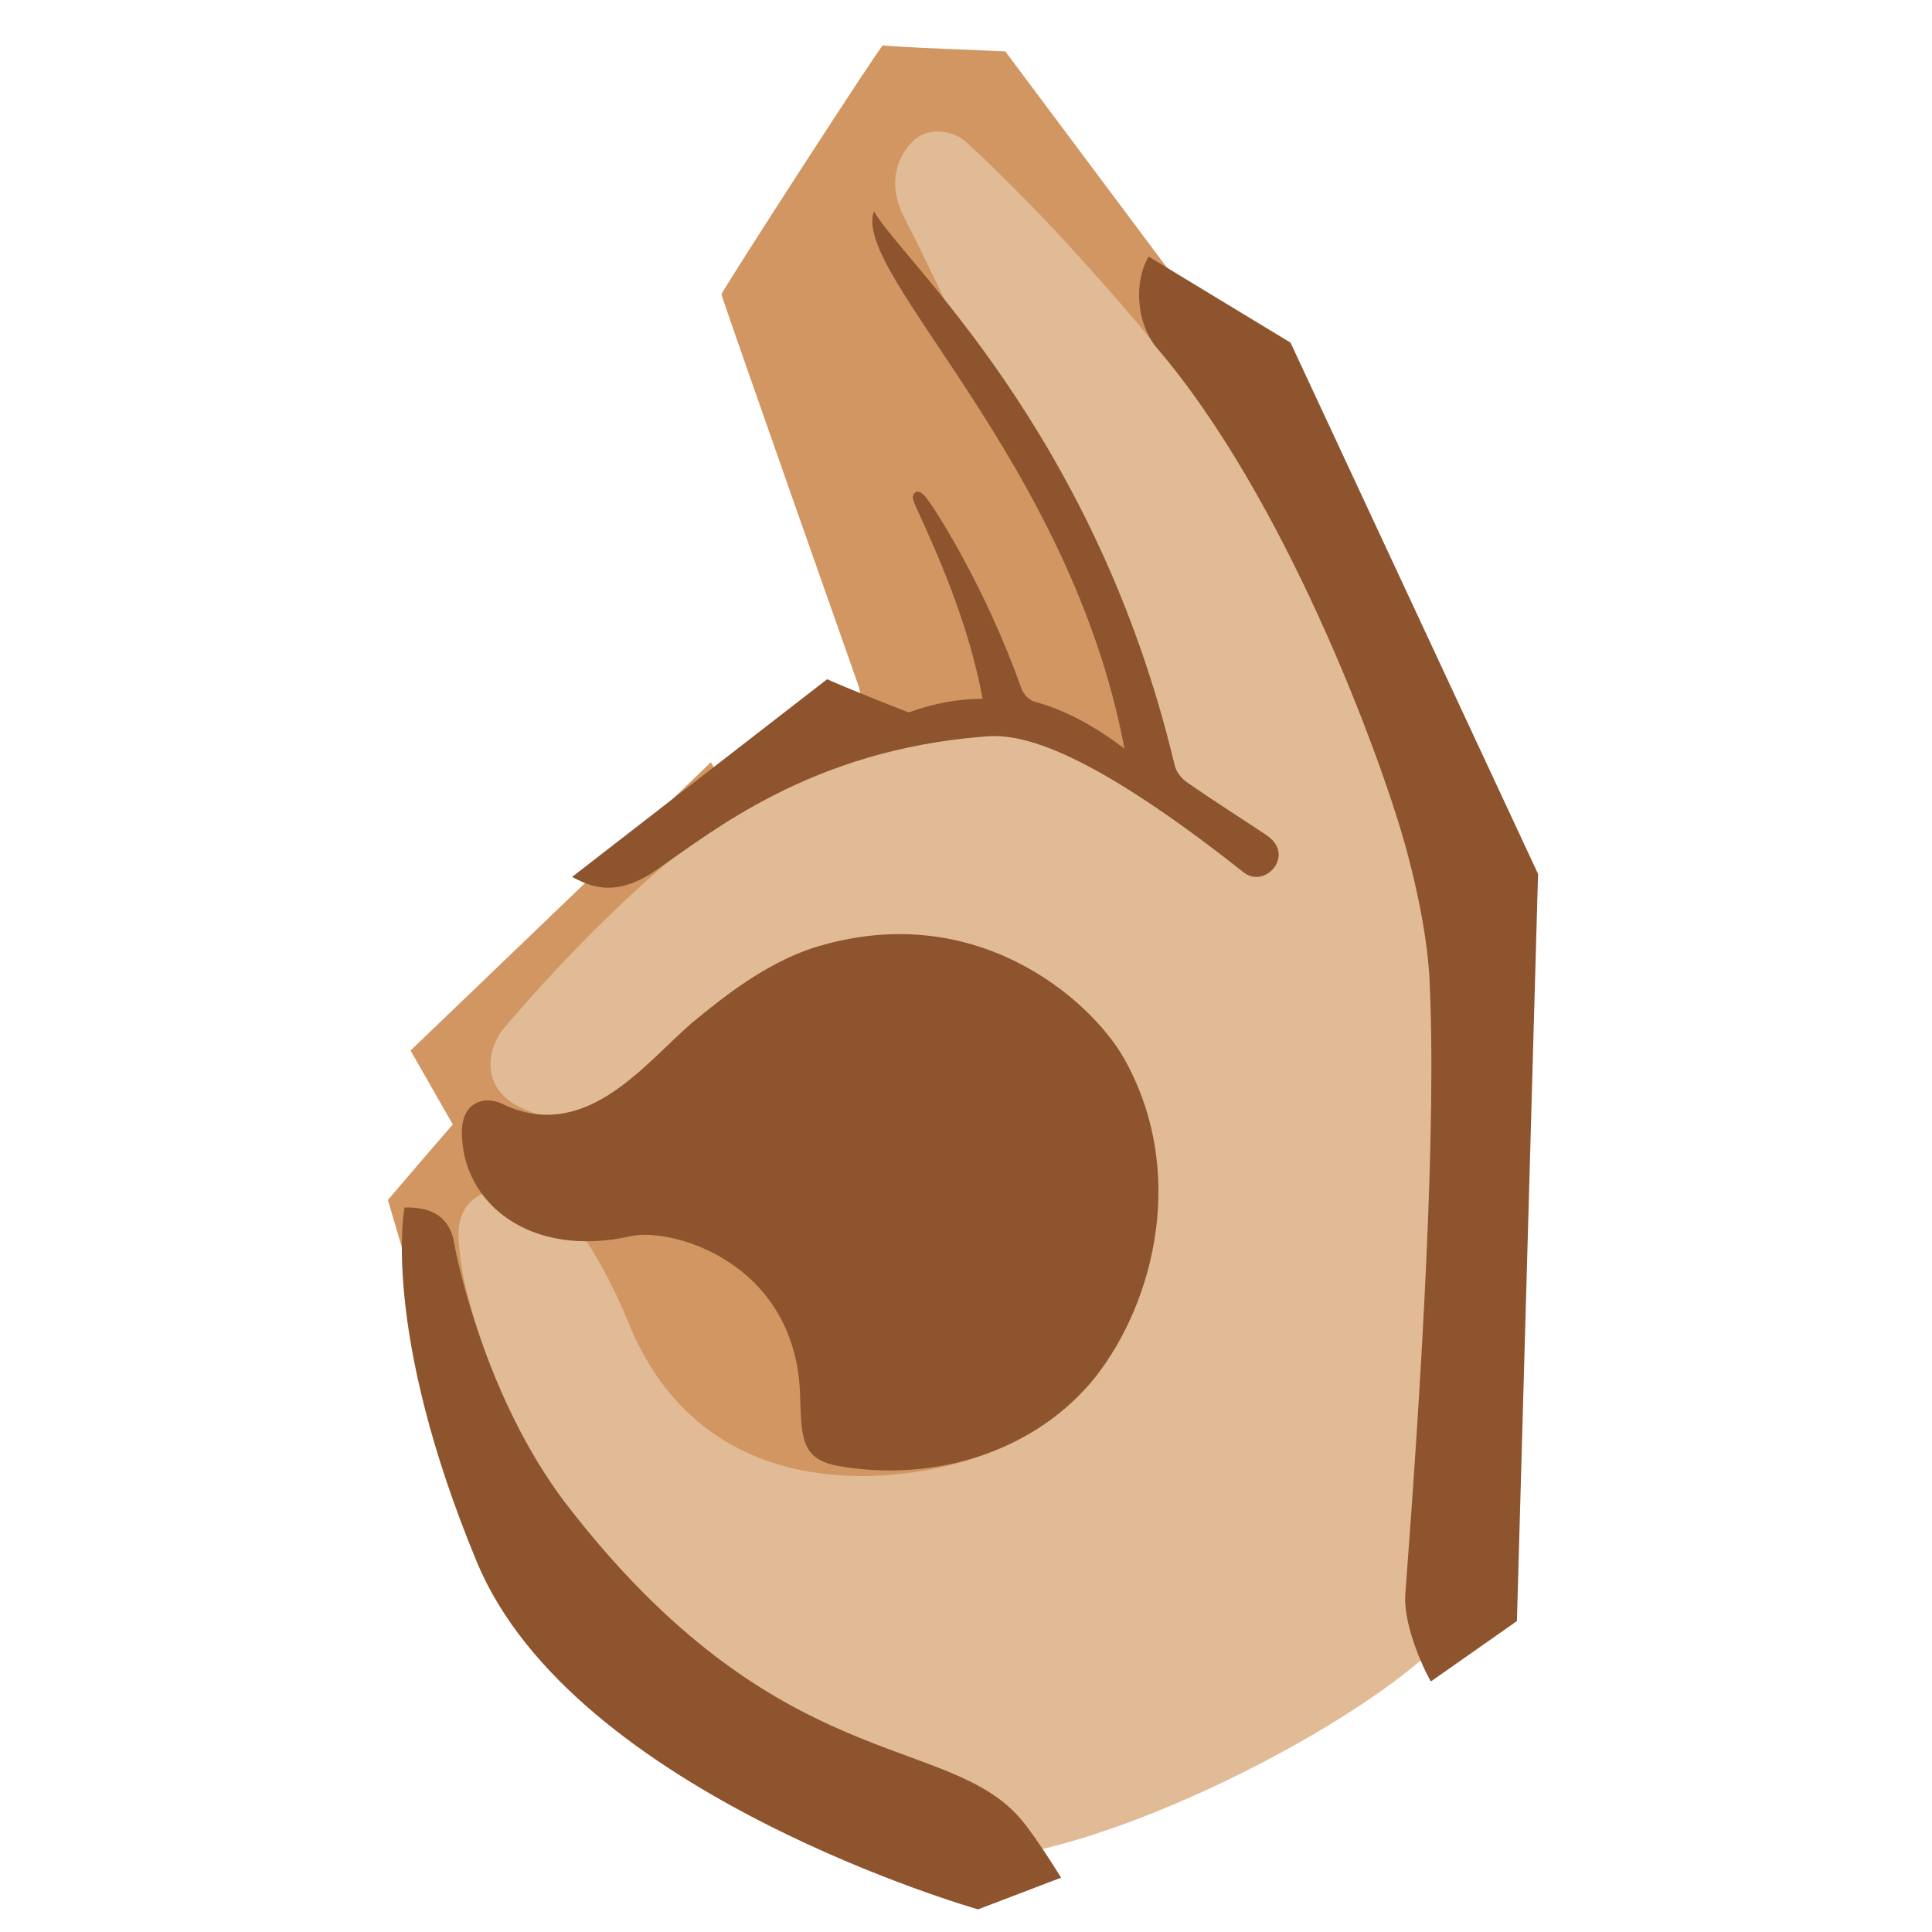 <svg xmlns="http://www.w3.org/2000/svg" width="3em" height="3em" viewBox="0 0 128 128"><path fill="#E0BB95" d="M60.3 47.1c-2.2-7-5.9-10.8-6.8-14.1c-1.1-3.8 3.3-6.4 5.7-3.3c-1.2-3-5-5.6-5.4-10.8c-.1-1.6.5-4.4 4.2-4.9c-.7-4.1.7-6 2-6.8c1.7-1 3.5-.5 4.6.3c10 7.6 24.3 24.8 31.3 49.1c.7 2.4 1.2 4.5 1.3 6.6c.1 1.8.3 3.9.3 8.3c0 7.8-.8 17.3-1.8 32.6c0 .7.1 1.7.3 2.3c.3.6.4 1.2-.2 2c-4.6 5.1-19.7 13.2-29.3 14.6c-1 .1-1.4-.3-1.8-.7c-4.7-4.2-11.5-4.3-17.9-9.1c-8.4-6.4-15.6-14.6-18.7-30.7c-.5-2.8 2.1-7 6.9-5.6c10.8 3.3 5.5 14.7 18.8 18.5c10.1 2.9 19.9-5.7 19.8-14c-.1-6.8-2.4-14.2-11.4-16.3c-11.7-2.8-18.8 11.3-25.6 10.8c-4.4-.4-6.2-2.4-6.6-4.7c-.5-2.9 2.9-7.2 12.2-15.2c3.8-3.2 10.4-7.4 18.1-8.9"/><defs><path id="" d="M60.3 47.1c-2.2-7-5.9-10.8-6.8-14.1c-1.1-3.8 3.3-6.4 5.7-3.3c-1.2-3-5-5.6-5.4-10.8c-.1-1.6.5-4.4 4.2-4.9c-.7-4.1.7-6 2-6.8c1.7-1 3.5-.5 4.6.3c10 7.6 24.3 24.8 31.3 49.1c.7 2.4 1.2 4.5 1.3 6.6c.1 1.8.3 3.9.3 8.3c0 7.8-.8 17.3-1.8 32.6c0 .7.1 1.7.3 2.3c.3.6.4 1.2-.2 2c-4.6 5.1-19.7 13.2-29.3 14.6c-1 .1-1.4-.3-1.8-.7c-4.7-4.2-11.5-4.3-17.9-9.1c-8.4-6.4-15.6-14.6-18.7-30.7c-.5-2.8 2.1-7 6.9-5.6c10.8 3.3 5.5 14.7 18.8 18.5c10.1 2.9 19.9-5.7 19.8-14c-.1-6.8-2.4-14.2-11.4-16.3c-11.7-2.8-18.8 11.3-25.6 10.8c-4.4-.4-6.2-2.4-6.6-4.7c-.5-2.9 2.9-7.2 12.2-15.2c3.8-3.2 10.4-7.4 18.1-8.9"/></defs><clipPath id=""><use href="#"/></clipPath><g fill="#D19661" clip-path="url(#)"><path d="M89.7 34.3c-.9.5-3.8 2.4-5-.1S82 29.8 79 25.9S69.7 14.6 64 9.4c-.9-.8-2.4-.9-3.2-.3c-.9.6-2.3 2.6-.9 5.3s3.3 6.8 4.5 9.2c3 5.6 7.6 10.8 11.7 26.9c.6 2.3-2.6-.5-2.6-.5s-5.4-4.5-12.8-2c-3.2 1.1-3.8-2.5-3.8-2.5s-9.1-25.8-9.1-26S58.4 2.9 58.5 3c.2.1 8.1.4 8.1.4zM65.8 96.1c-1.9 1.1-18.5 6.1-24.3-8.8c-1-2.4-2.2-4.5-3.2-5.9c-1.1-1.3-4-2.9-5.7-2.5c0 0-2.5.3-2.2 3.4c.1 1.2.2 2.9 1.9 7.7c1.6 4.4-2.1 4.1-2.8 2.1s-3.8-12.6-3.8-12.6s3.5-4.1 4.3-5l-2.8-4.9l19.9-19.1c.6 1 1.6 2.8.6 3.7c-2.2 1.9-7.3 5.7-14.3 13.9c-1.1 1.3-1.8 4.2 1.6 5.5s1.8 2.9 1 2.8c-.3 0-1-.2-1.9-.4c2.8 1.4 5.9 3 5.9 3l26.5 13.1c.6.8.9 3.1-.7 4"/></g><defs><use href="#" id=""/></defs><clipPath id=""><use href="#"/></clipPath><g fill="#8D542E" clip-path="url(#)"><path d="M30.6 75c0 4.7 4.5 8.4 11.2 6.9c2.7-.6 10.8 1.7 11.2 10.3c.1 2.9 0 4.4 2.4 4.9c6.6 1.2 13.3-1 17.2-5.9c3.9-5 6.1-13.7 1.8-21.2c-2.3-3.9-9.8-10.4-20.2-7.3c-3.7 1.1-6.9 3.9-8.4 5.1c-3.2 2.8-7.1 8-12.6 5.3c-1.1-.5-2.6-.1-2.6 1.9m-3.8 5c.9 0 2.9 0 3.3 2.4c.2 1.2 2.1 10.2 7.3 17.1c14.1 18.4 25.4 15.2 30.3 21.1c1 1.2 2.6 3.8 2.6 3.8l-5.5 2.1s-26.8-7.6-33.2-23S26.8 80 26.8 80m11.1-21.9c1 .5 2.7 1.5 5.5-.4c3.8-2.6 10.3-8 21.8-8.9c2.1-.2 6.2.3 17.2 9c1.4 1.1 3.4-1.1 1.6-2.4c-.7-.5-3.7-2.4-5.4-3.6c-.4-.3-.7-.7-.8-1.2C72.5 28.4 59.7 17.2 57.9 14c-1.5 4.1 13 16.5 16.6 35.6c-2-1.5-3.8-2.5-5.9-3.1c-.4-.1-.7-.4-.9-.8c-2.4-6.8-5.8-12.1-6.4-12.8s-.9-.1-.8.2c.3 1 3.4 6.7 4.6 13.2c-1.7 0-3.2.3-4.9.9c-4.1-1.6-5.4-2.2-5.4-2.2z"/><path d="M76.1 17c-1 1.7-.8 4.4.5 6c8.5 9.9 14.8 26.9 16.5 33c.5 1.8 1.4 5.4 1.6 8.7c.5 9.8-.5 26.5-1.6 41c-.1 1.8 1 4.5 1.7 5.7l5.7-4l1.4-49.5l-16.4-35.2z"/></g></svg>